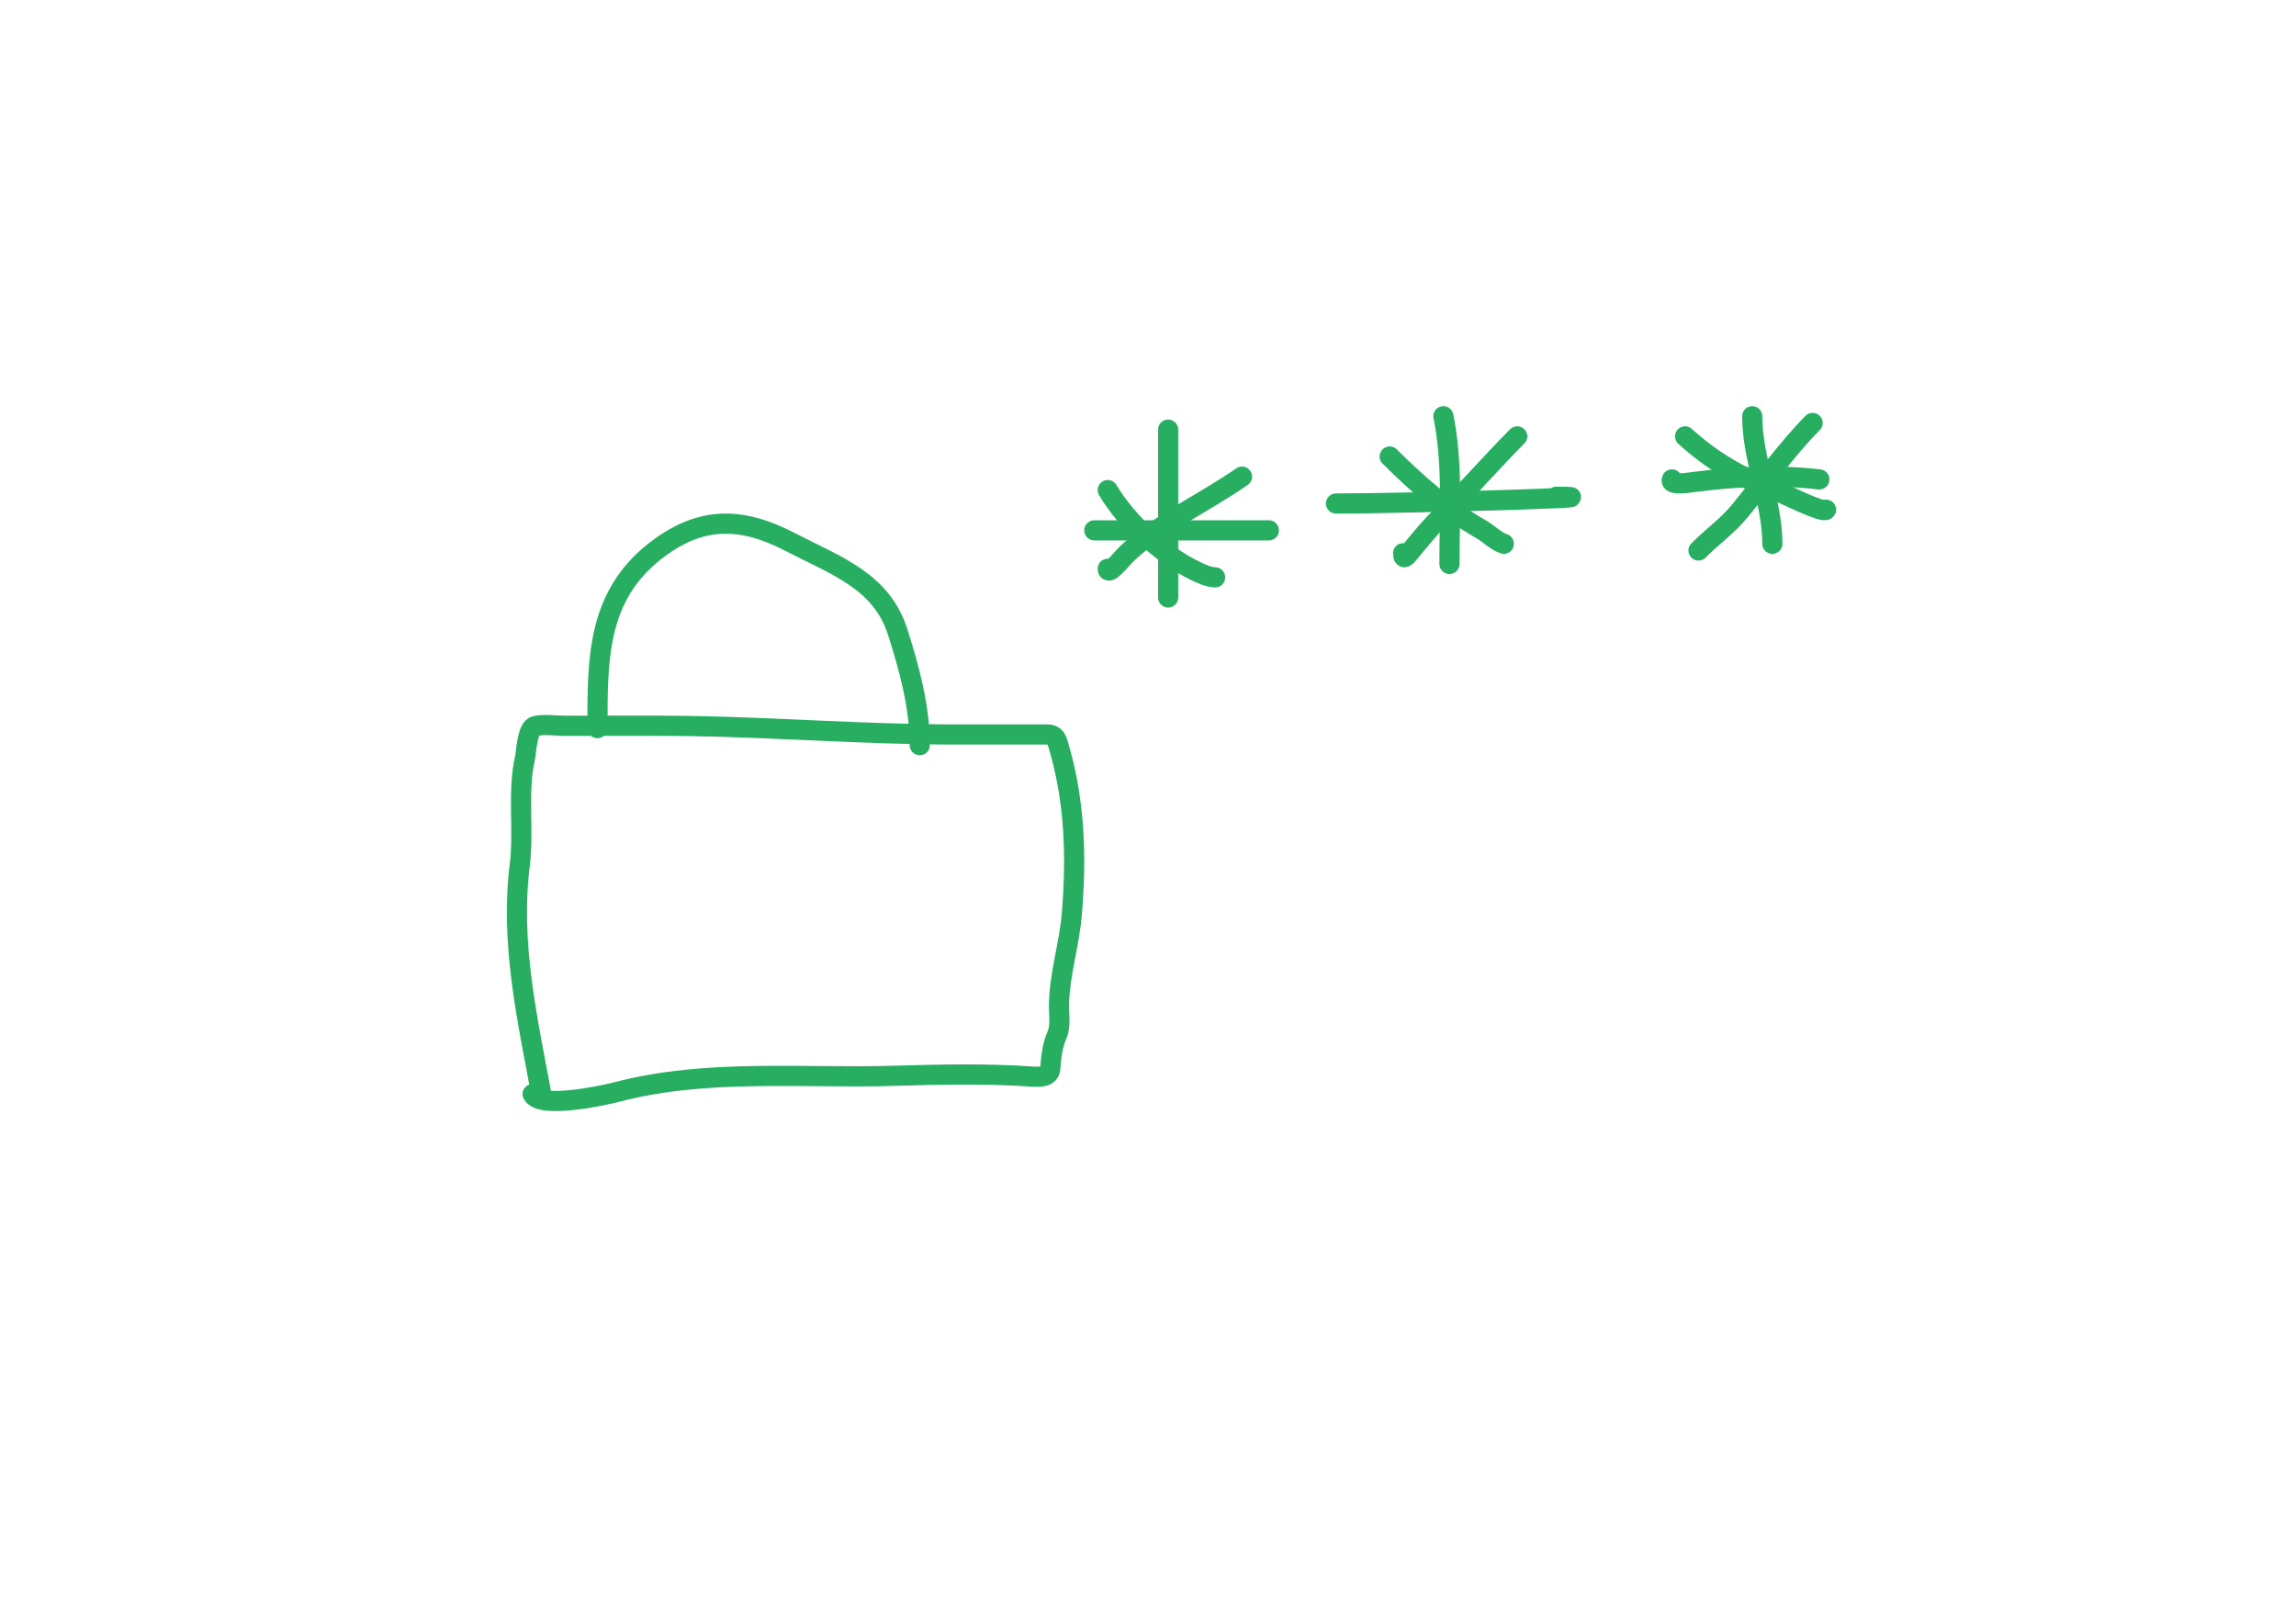<svg width="342" height="238" viewBox="0 0 342 238" fill="none" xmlns="http://www.w3.org/2000/svg">
<path d="M80.632 162.969C78.537 151.698 75.97 140.42 77.428 128.798C78.061 123.753 77.055 117.908 78.184 112.986C78.383 112.12 78.51 108.415 79.732 108.145C81.104 107.841 82.844 108.109 84.232 108.109C90.412 108.109 96.594 108.049 102.773 108.145C115.884 108.349 128.925 109.4 142.05 109.4C146.658 109.4 151.266 109.4 155.874 109.4C156.959 109.4 157.283 109.775 157.602 110.834C160.114 119.175 160.366 127.521 159.654 136.149C159.28 140.689 157.82 145.074 157.746 149.631C157.723 151.084 158.044 152.859 157.422 154.22C156.8 155.584 156.529 157.611 156.45 159.097C156.374 160.545 154.723 160.423 153.642 160.352C146.808 159.898 140.2 160.038 133.338 160.244C119.663 160.655 105.299 159.144 91.937 162.646C89.705 163.231 80.447 165.182 79.336 162.969" stroke="#27AE60" stroke-width="3" stroke-linecap="round"/>
<path d="M89 108.455C89 98.385 88.86 88.903 97.585 82.083C104.383 76.769 110.496 76.991 117.712 80.74C124.477 84.254 131.288 86.512 133.712 94.138C135.44 99.572 137 105.228 137 111" stroke="#27AE60" stroke-width="3" stroke-linecap="round"/>
<path d="M174 64C174 69.573 174 75.74 174 81.411C174 83.941 174 86.47 174 89" stroke="#27AE60" stroke-width="3" stroke-linecap="round"/>
<path d="M163 79C171.685 79 180.312 79 189 79" stroke="#27AE60" stroke-width="3" stroke-linecap="round"/>
<path d="M185 71C179.47 74.847 172.953 77.797 168.012 82.319C167.29 82.979 165 85.905 165 84.721" stroke="#27AE60" stroke-width="3" stroke-linecap="round"/>
<path d="M165 73C167.875 77.784 173.078 82.643 178.062 85.046C178.911 85.455 180.111 86 181 86" stroke="#27AE60" stroke-width="3" stroke-linecap="round"/>
<path d="M215 62C216.441 69.074 215.901 76.769 215.901 84" stroke="#27AE60" stroke-width="3" stroke-linecap="round"/>
<path d="M199 75C209.934 75 242.733 74 231.799 74" stroke="#27AE60" stroke-width="3" stroke-linecap="round"/>
<path d="M226 65C222.167 68.833 218.64 72.929 214.816 76.755C213.105 78.465 211.625 80.262 210.094 82.124C209.605 82.718 209 83.598 209 82.414" stroke="#27AE60" stroke-width="3" stroke-linecap="round"/>
<path d="M207 68C211.242 72.217 215.392 75.847 220.61 78.833C221.724 79.471 222.822 80.61 224 81" stroke="#27AE60" stroke-width="3" stroke-linecap="round"/>
<path d="M261 62C261 68.431 264 74.646 264 81" stroke="#27AE60" stroke-width="3" stroke-linecap="round"/>
<path d="M271 71.41C264.768 70.683 258.588 70.993 252.372 71.788C251.713 71.872 248.614 72.391 249.04 71.41" stroke="#27AE60" stroke-width="3" stroke-linecap="round"/>
<path d="M251 65C254.999 68.613 258.978 70.978 264.174 72.909C265.105 73.256 271.659 76.55 272 75.92" stroke="#27AE60" stroke-width="3" stroke-linecap="round"/>
<path d="M270 63C266.033 67.021 262.785 71.682 259.199 76.059C257.289 78.392 255.08 79.891 253 82" stroke="#27AE60" stroke-width="3" stroke-linecap="round"/>
</svg>
